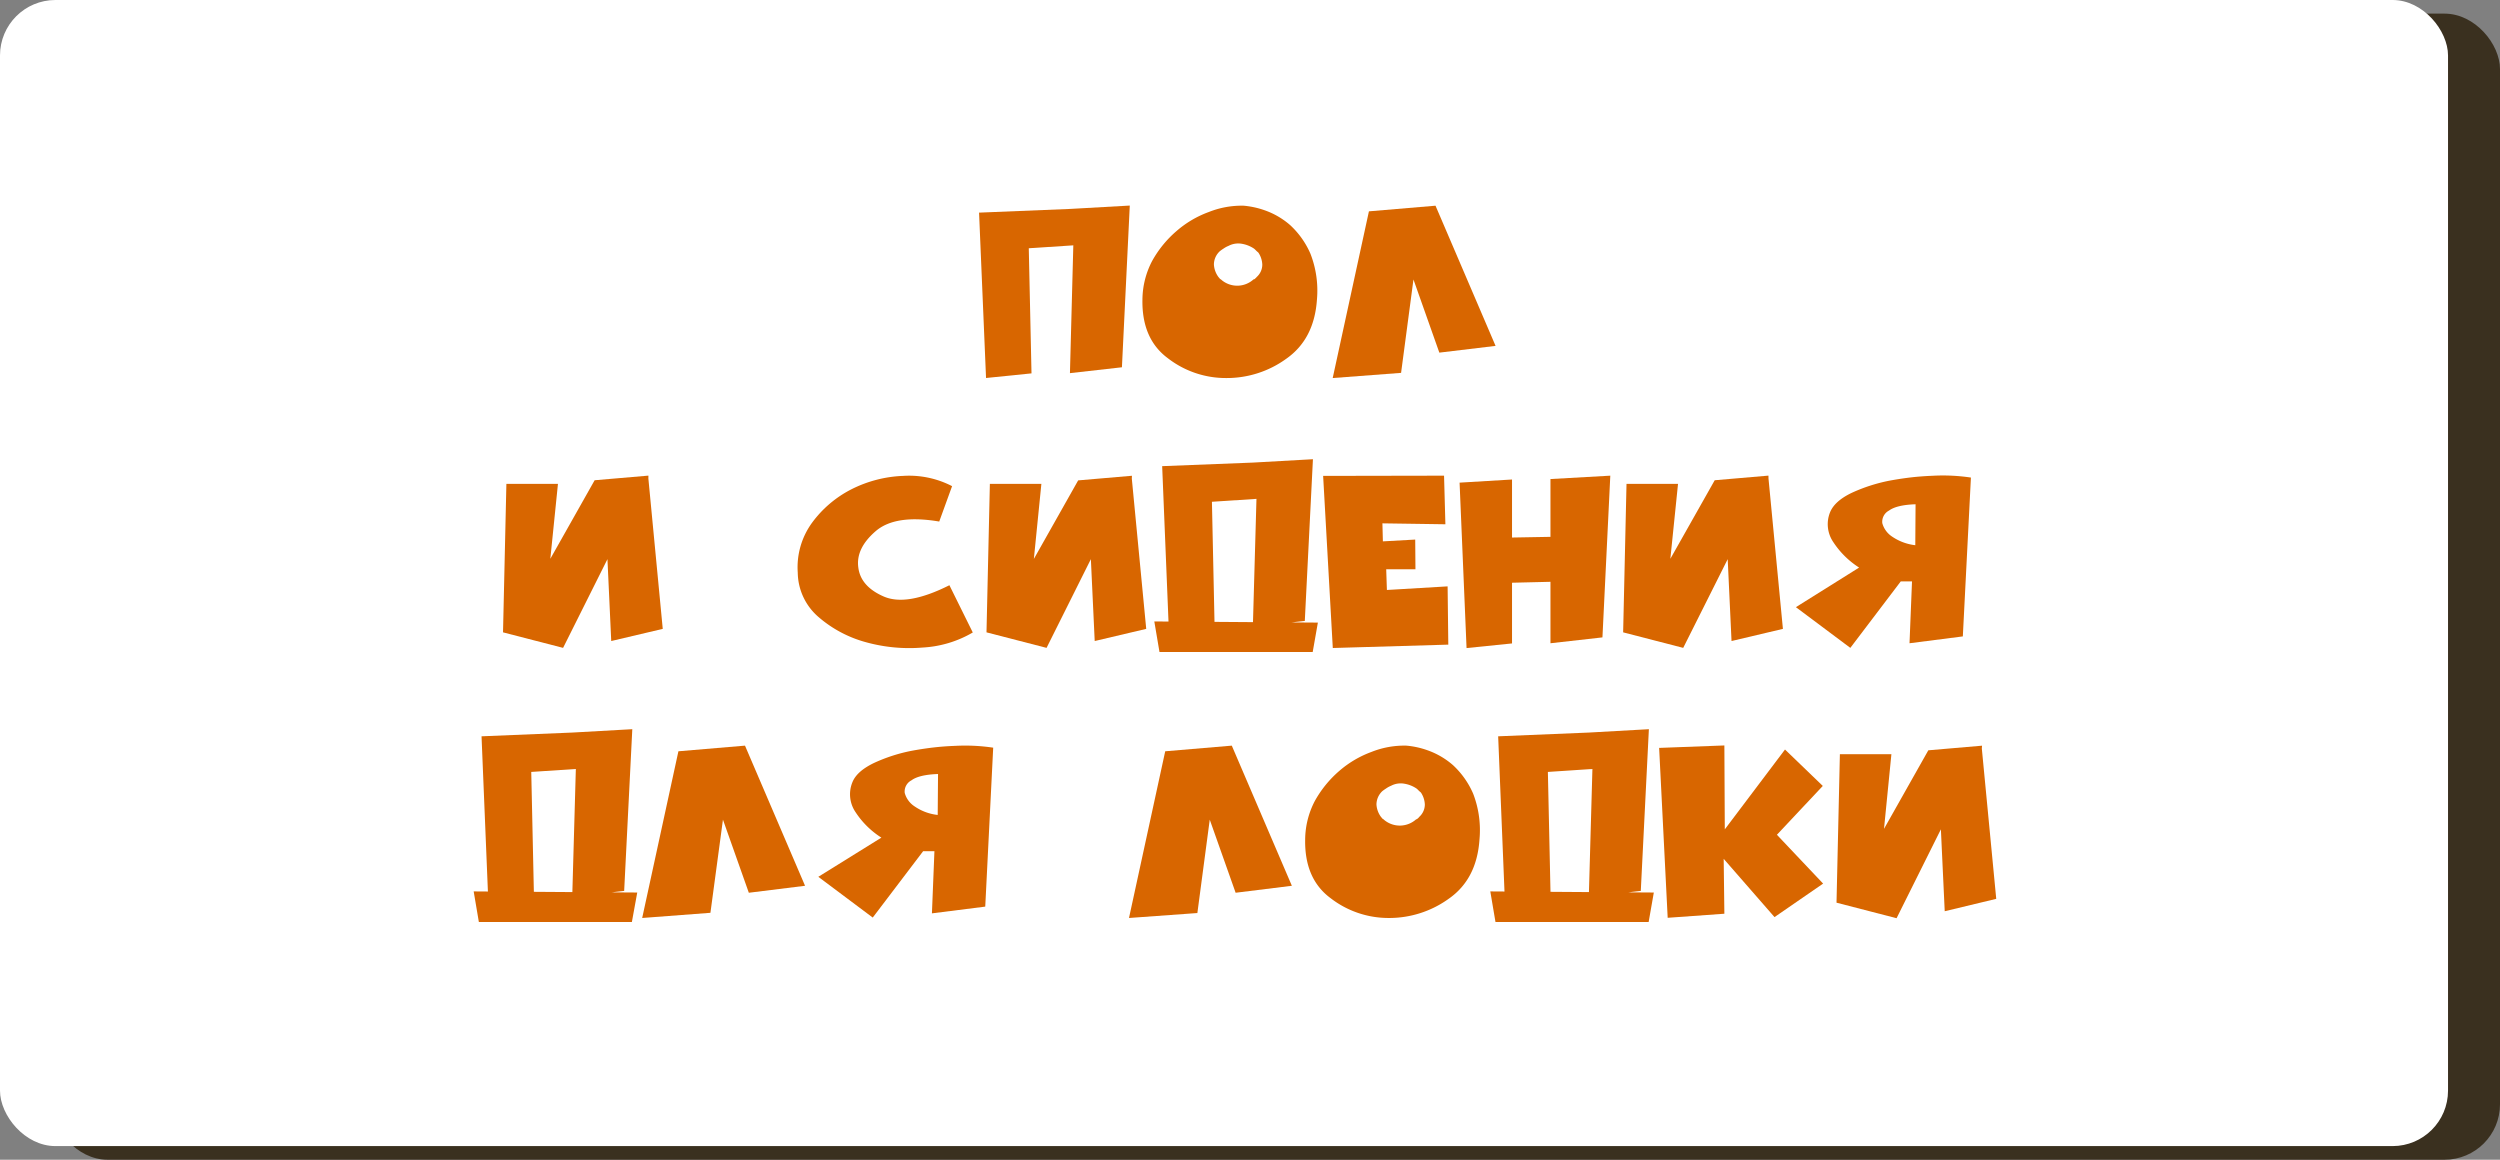<svg id="Слой_1" data-name="Слой 1" xmlns="http://www.w3.org/2000/svg" viewBox="0 0 541.08 251"><rect x="0" y="0" width="541.08" height="251" fill="#808080" stroke="none"/><title>carfloor_short</title><rect x="11.25" y="2.95" width="529.83" height="248.05" rx="12" ry="12" style="fill:#3a301f"/><rect width="529.83" height="248.05" rx="12" ry="12" style="fill:#fff"/><path d="M295.81,247l12.95-.73-1.7,35-11.25,1.27.73-27.66-9.64.63.59,27.08-9.84,1-1.51-35.79Z" transform="translate(-64.24 -201.78)" style="fill:#d86600"/><path d="M349.27,266.61q-.58,8.56-6.62,12.8a21.92,21.92,0,0,1-13,4.19A20.48,20.48,0,0,1,317,279.31q-5.66-4.19-5.5-12.7a18.25,18.25,0,0,1,2.09-8.33,23.68,23.68,0,0,1,5.26-6.47,22.26,22.26,0,0,1,7-4.14,19.2,19.2,0,0,1,7.55-1.37,18.45,18.45,0,0,1,4.58,1,16.83,16.83,0,0,1,5.5,3.21,18.35,18.35,0,0,1,4.38,6.18A22,22,0,0,1,349.27,266.61Zm-13.68-4.34c.2-.09.31-.17.34-.24a1.13,1.13,0,0,0,.29-.29,3.59,3.59,0,0,0,1.22-2.68,5,5,0,0,0-.83-2.58,1.79,1.79,0,0,0-.24-.22,3.58,3.58,0,0,1-.29-.27l-.22-.22a2,2,0,0,0-.27-.22,6.74,6.74,0,0,0-2.53-1,4.5,4.5,0,0,0-2.92.44,5.14,5.14,0,0,0-1.07.58,8,8,0,0,0-.83.59,3.93,3.93,0,0,0-1.27,2.87,5,5,0,0,0,1,2.73l.17.19a1,1,0,0,0,.17.2l.19.12a1.51,1.51,0,0,1,.2.17,5.26,5.26,0,0,0,6.91-.25Z" transform="translate(-64.24 -201.78)" style="fill:#d86600"/><path d="M352.68,283.6l7.84-36.08,14.41-1.22,13,30.34-12.17,1.46-5.6-15.83-2.68,20.21Z" transform="translate(-64.24 -201.78)" style="fill:#d86600"/><path d="M204.57,305.36l3.11,32.53-11.15,2.63-.82-17.72L186.11,342l-13-3.36.73-32.14H185l-1.65,16.22,9.59-17,11.64-1Z" transform="translate(-64.24 -201.78)" style="fill:#d86600"/><path d="M267.52,314.66q-9.5-1.61-13.78,2.1T250,324.55q.48,4.14,5.5,6.33t14.22-2.44l5.06,10.23a24,24,0,0,1-10.86,3.26,35.08,35.08,0,0,1-12.32-1.17,26.14,26.14,0,0,1-10.22-5.45,12.87,12.87,0,0,1-4.48-9.59A16.38,16.38,0,0,1,240,314.91a24.16,24.16,0,0,1,8.57-7.26,27,27,0,0,1,11.1-2.87A20.23,20.23,0,0,1,270.3,307Z" transform="translate(-64.24 -201.78)" style="fill:#d86600"/><path d="M309.2,305.36l3.12,32.53-11.15,2.63-.83-17.72L290.75,342l-13-3.36.73-32.14h11.15L288,322.75l9.59-17,11.64-1Z" transform="translate(-64.24 -201.78)" style="fill:#d86600"/><path d="M315.19,342.9l-1.12-6.62,35.4.25-1.12,6.37Zm20.21-41,13-.73-1.76,35L335.4,337.4l.78-27.65-9.64.63.58,27.12-9.89,1-1.46-35.83Z" transform="translate(-64.24 -201.78)" style="fill:#d86600"/><path d="M376.78,304.73l.29,10.52-13.63-.2.1,3.9,7-.39.05,6.43h-6.33l.15,4.48,13.14-.78.15,12.61-25,.73-2.09-37.25Z" transform="translate(-64.24 -201.78)" style="fill:#d86600"/><path d="M380.14,306.24l11.35-.68v12.56l8.32-.15V305.46l12.95-.73-1.7,35L399.81,341v-13.3l-8.32.2v13.14l-9.84,1Z" transform="translate(-64.24 -201.78)" style="fill:#d86600"/><path d="M447,305.36l3.12,32.53L439,340.52l-.83-17.72L428.54,342l-13-3.36.73-32.14h11.15l-1.66,16.22,9.6-17,11.63-1Z" transform="translate(-64.24 -201.78)" style="fill:#d86600"/><path d="M478.06,327.62l-2.44,0L464.71,342l-11.78-8.81,13.68-8.57a18.65,18.65,0,0,1-5.55-5.46,6.87,6.87,0,0,1-.73-6.52q1-2.43,4.68-4.19a36.07,36.07,0,0,1,8.13-2.63c1.56-.29,3.11-.53,4.65-.71s3.12-.29,4.75-.36a41,41,0,0,1,8.27.39l-1.75,34.38L477.52,341Zm.77-16.7c-2.72.09-4.64.55-5.74,1.36a2.74,2.74,0,0,0-1.46,2.73,5.1,5.1,0,0,0,2.14,2.92,11.13,11.13,0,0,0,5,1.85Z" transform="translate(-64.24 -201.78)" style="fill:#d86600"/><path d="M167.88,401.33l-1.12-6.62,35.4.24L201,401.33Zm20.21-41,13-.73-1.76,35-11.24,1.27.78-27.66-9.65.64.59,27.12-9.88,1-1.47-35.83Z" transform="translate(-64.24 -201.78)" style="fill:#d86600"/><path d="M203.23,400.46l7.84-36.08,14.41-1.22,13,30.33L226.31,395l-5.6-15.82L218,399.34Z" transform="translate(-64.24 -201.78)" style="fill:#d86600"/><path d="M266.48,386l-2.44,0-10.91,14.37-11.78-8.82L255,383.07a18.5,18.5,0,0,1-5.55-5.45,6.87,6.87,0,0,1-.73-6.52c.65-1.63,2.21-3,4.68-4.19a35.58,35.58,0,0,1,8.13-2.63c1.56-.29,3.11-.53,4.65-.71s3.12-.3,4.75-.36a41,41,0,0,1,8.27.39L277.48,398l-11.54,1.46Zm.78-16.7c-2.73.1-4.65.55-5.75,1.37a2.72,2.72,0,0,0-1.46,2.72,5.07,5.07,0,0,0,2.14,2.92,10.9,10.9,0,0,0,5,1.85Z" transform="translate(-64.24 -201.78)" style="fill:#d86600"/><path d="M308.59,400.46l7.84-36.08,14.41-1.22,13,30.33L331.67,395l-5.6-15.82-2.68,20.21Z" transform="translate(-64.24 -201.78)" style="fill:#d86600"/><path d="M384.45,383.46q-.58,8.58-6.62,12.81a22,22,0,0,1-13,4.19,20.48,20.48,0,0,1-12.61-4.29q-5.66-4.19-5.5-12.71a18.21,18.21,0,0,1,2.09-8.32,23.88,23.88,0,0,1,5.26-6.48,22.53,22.53,0,0,1,7-4.14,19.18,19.18,0,0,1,7.55-1.36,18.3,18.3,0,0,1,4.57,1,16.94,16.94,0,0,1,5.51,3.21,18.29,18.29,0,0,1,4.38,6.19A22,22,0,0,1,384.45,383.46Zm-13.68-4.33a.91.91,0,0,0,.34-.24,1.15,1.15,0,0,0,.29-.3,3.62,3.62,0,0,0,1.22-2.67,5,5,0,0,0-.83-2.58,1.79,1.79,0,0,0-.24-.22,2.44,2.44,0,0,1-.29-.27l-.22-.22a2,2,0,0,0-.27-.22,6.57,6.57,0,0,0-2.53-1,4.48,4.48,0,0,0-2.92.43,5.22,5.22,0,0,0-1.08.59,9.61,9.61,0,0,0-.82.58,4,4,0,0,0-1.27,2.88,5,5,0,0,0,1,2.72,1.51,1.51,0,0,1,.17.2l.17.19a1.06,1.06,0,0,1,.2.12l.19.17a5.29,5.29,0,0,0,6.92-.24Z" transform="translate(-64.24 -201.78)" style="fill:#d86600"/><path d="M387.91,401.33l-1.12-6.62,35.39.24-1.12,6.38Zm20.2-41,13-.73-1.75,35-11.25,1.27.78-27.66-9.64.64.59,27.12-9.89,1-1.46-35.83Z" transform="translate(-64.24 -201.78)" style="fill:#d86600"/><path d="M450.57,364l8.18,7.88-9.93,10.57,10,10.57-10.52,7.25-11-12.61.15,11.88-12.27.88-1.85-36.77,14.12-.53.09,18.16Z" transform="translate(-64.24 -201.78)" style="fill:#d86600"/><path d="M493.17,363.79l3.12,32.53L485.14,399l-.83-17.73-9.59,19.24-13-3.36.73-32.14H473.6L472,381.17l9.59-17,11.63-1Z" transform="translate(-64.24 -201.78)" style="fill:#d86600"/></svg>